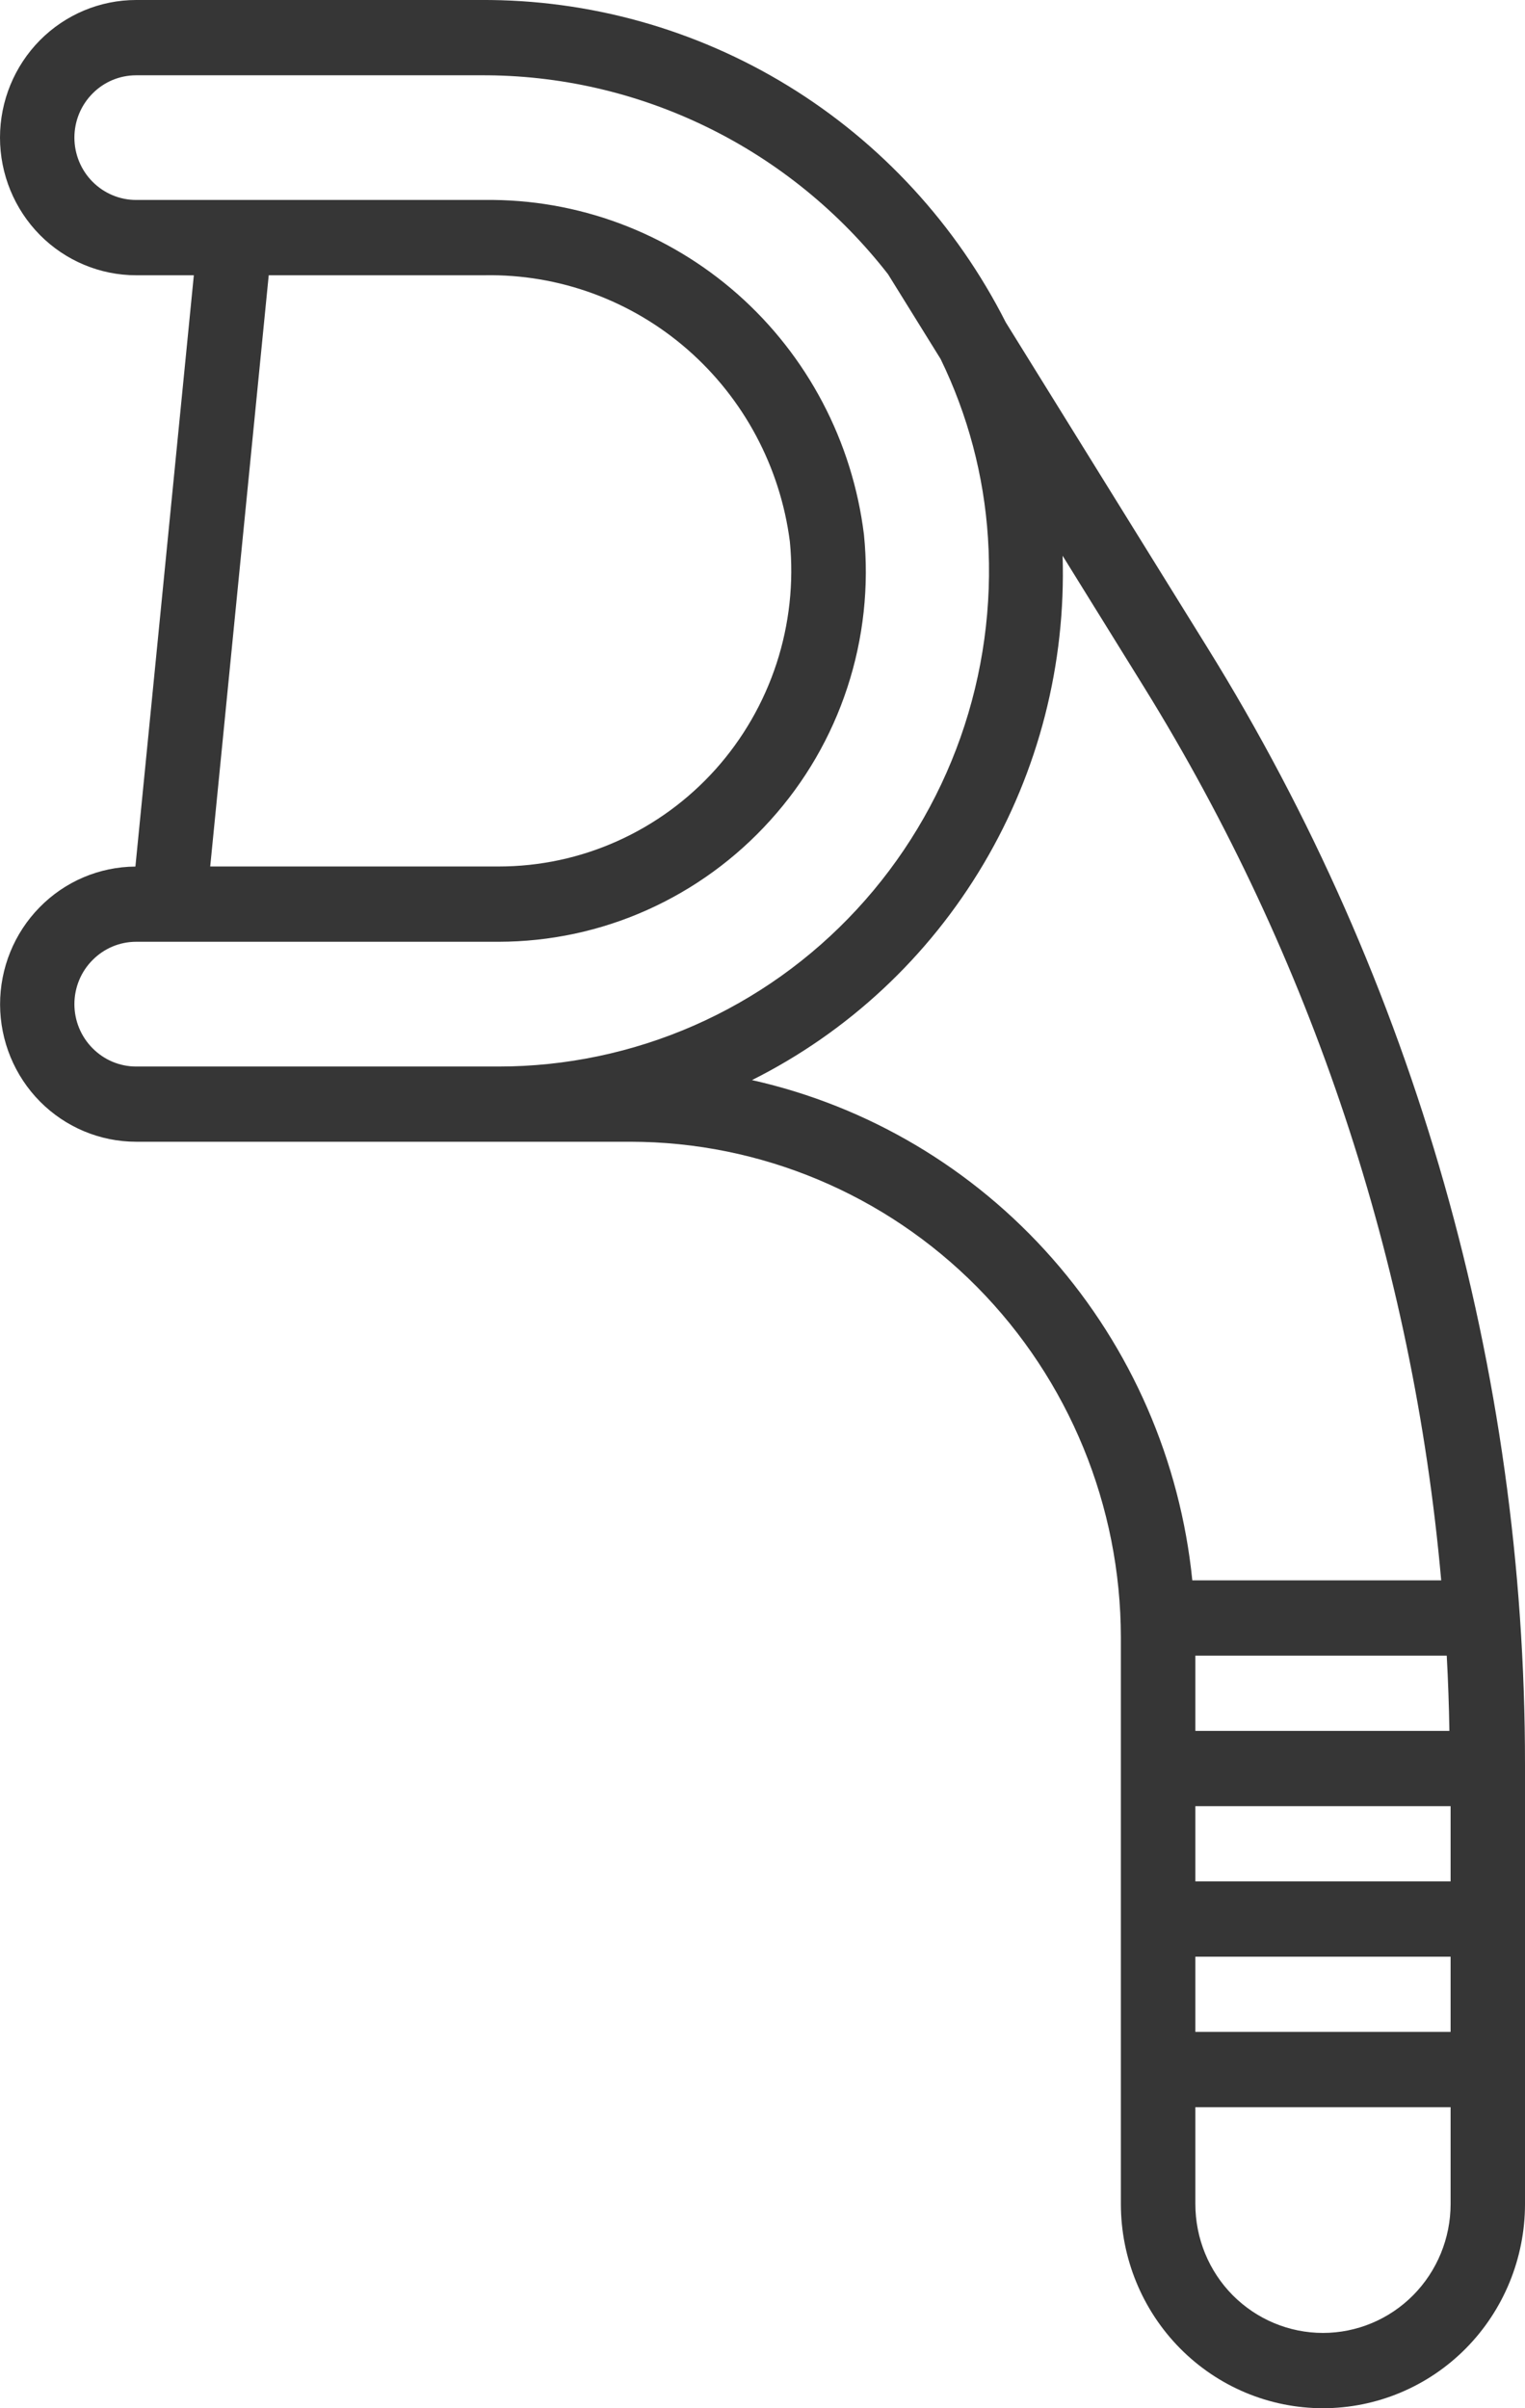 <svg width="19" height="30" viewBox="0 0 19 30" fill="none" xmlns="http://www.w3.org/2000/svg">
<path d="M15.042 8.066L12.531 4.016C11.915 2.8 10.978 1.781 9.823 1.072C8.667 0.363 7.34 -0.008 5.989 0H1.696C1.246 0 0.815 0.181 0.497 0.502C0.179 0.824 0 1.26 0 1.714C0 2.169 0.179 2.605 0.497 2.927C0.815 3.248 1.246 3.429 1.696 3.429H2.415L1.687 10.795C1.238 10.798 0.809 10.98 0.493 11.303C0.177 11.625 -0 12.06 0.001 12.514C0.002 12.967 0.181 13.402 0.499 13.723C0.817 14.043 1.247 14.223 1.696 14.223H7.857C9.476 14.225 11.029 14.876 12.174 16.033C13.319 17.191 13.963 18.76 13.965 20.397V27.456C13.965 28.13 14.231 28.778 14.703 29.255C15.175 29.732 15.815 30 16.483 30C17.15 30 17.791 29.732 18.263 29.255C18.735 28.778 19 28.13 19 27.456V21.984C19.002 17.061 17.63 12.237 15.042 8.066ZM18.058 21.562H14.893V20.625H18.025C18.042 20.937 18.053 21.249 18.058 21.562ZM6.214 13.286H1.696C1.492 13.286 1.297 13.204 1.153 13.058C1.008 12.912 0.927 12.715 0.927 12.509C0.927 12.303 1.008 12.105 1.153 11.96C1.297 11.814 1.492 11.732 1.696 11.732H6.214C6.851 11.731 7.481 11.597 8.063 11.336C8.646 11.075 9.168 10.695 9.597 10.219C10.029 9.742 10.356 9.179 10.557 8.565C10.758 7.952 10.829 7.302 10.764 6.66C10.621 5.499 10.06 4.432 9.188 3.663C8.316 2.894 7.194 2.476 6.037 2.491H1.696C1.492 2.491 1.297 2.409 1.153 2.264C1.008 2.118 0.927 1.92 0.927 1.714C0.927 1.508 1.008 1.311 1.153 1.165C1.297 1.019 1.492 0.938 1.696 0.938H5.989C6.966 0.933 7.93 1.154 8.81 1.584C9.689 2.013 10.46 2.64 11.064 3.416L11.719 4.472C12.058 5.168 12.259 5.925 12.309 6.7C12.364 7.544 12.248 8.39 11.967 9.186C11.686 9.982 11.246 10.712 10.675 11.329C10.104 11.947 9.413 12.439 8.645 12.776C7.878 13.112 7.05 13.286 6.214 13.286L6.214 13.286ZM2.619 10.794L3.348 3.429H6.037C6.964 3.412 7.865 3.742 8.566 4.354C9.268 4.967 9.722 5.819 9.841 6.748C9.891 7.26 9.834 7.777 9.675 8.265C9.515 8.754 9.256 9.203 8.915 9.584C8.573 9.965 8.156 10.27 7.691 10.478C7.226 10.687 6.723 10.794 6.214 10.794H2.619ZM9.369 13.455C10.566 12.856 11.567 11.922 12.253 10.764C12.939 9.606 13.281 8.273 13.239 6.923L14.256 8.564C16.337 11.926 17.605 15.737 17.956 19.687H14.855C14.705 18.198 14.094 16.794 13.109 15.675C12.124 14.556 10.815 13.779 9.369 13.455H9.369ZM18.073 27.456C18.073 27.882 17.905 28.291 17.607 28.592C17.309 28.893 16.904 29.062 16.483 29.062C16.061 29.062 15.657 28.893 15.358 28.592C15.06 28.291 14.893 27.882 14.893 27.456V26.25H18.073V27.456ZM18.073 25.312H14.893V24.375H18.073L18.073 25.312ZM18.073 23.437H14.893V22.5H18.073L18.073 23.437Z" fill="#363636"/>
</svg>
